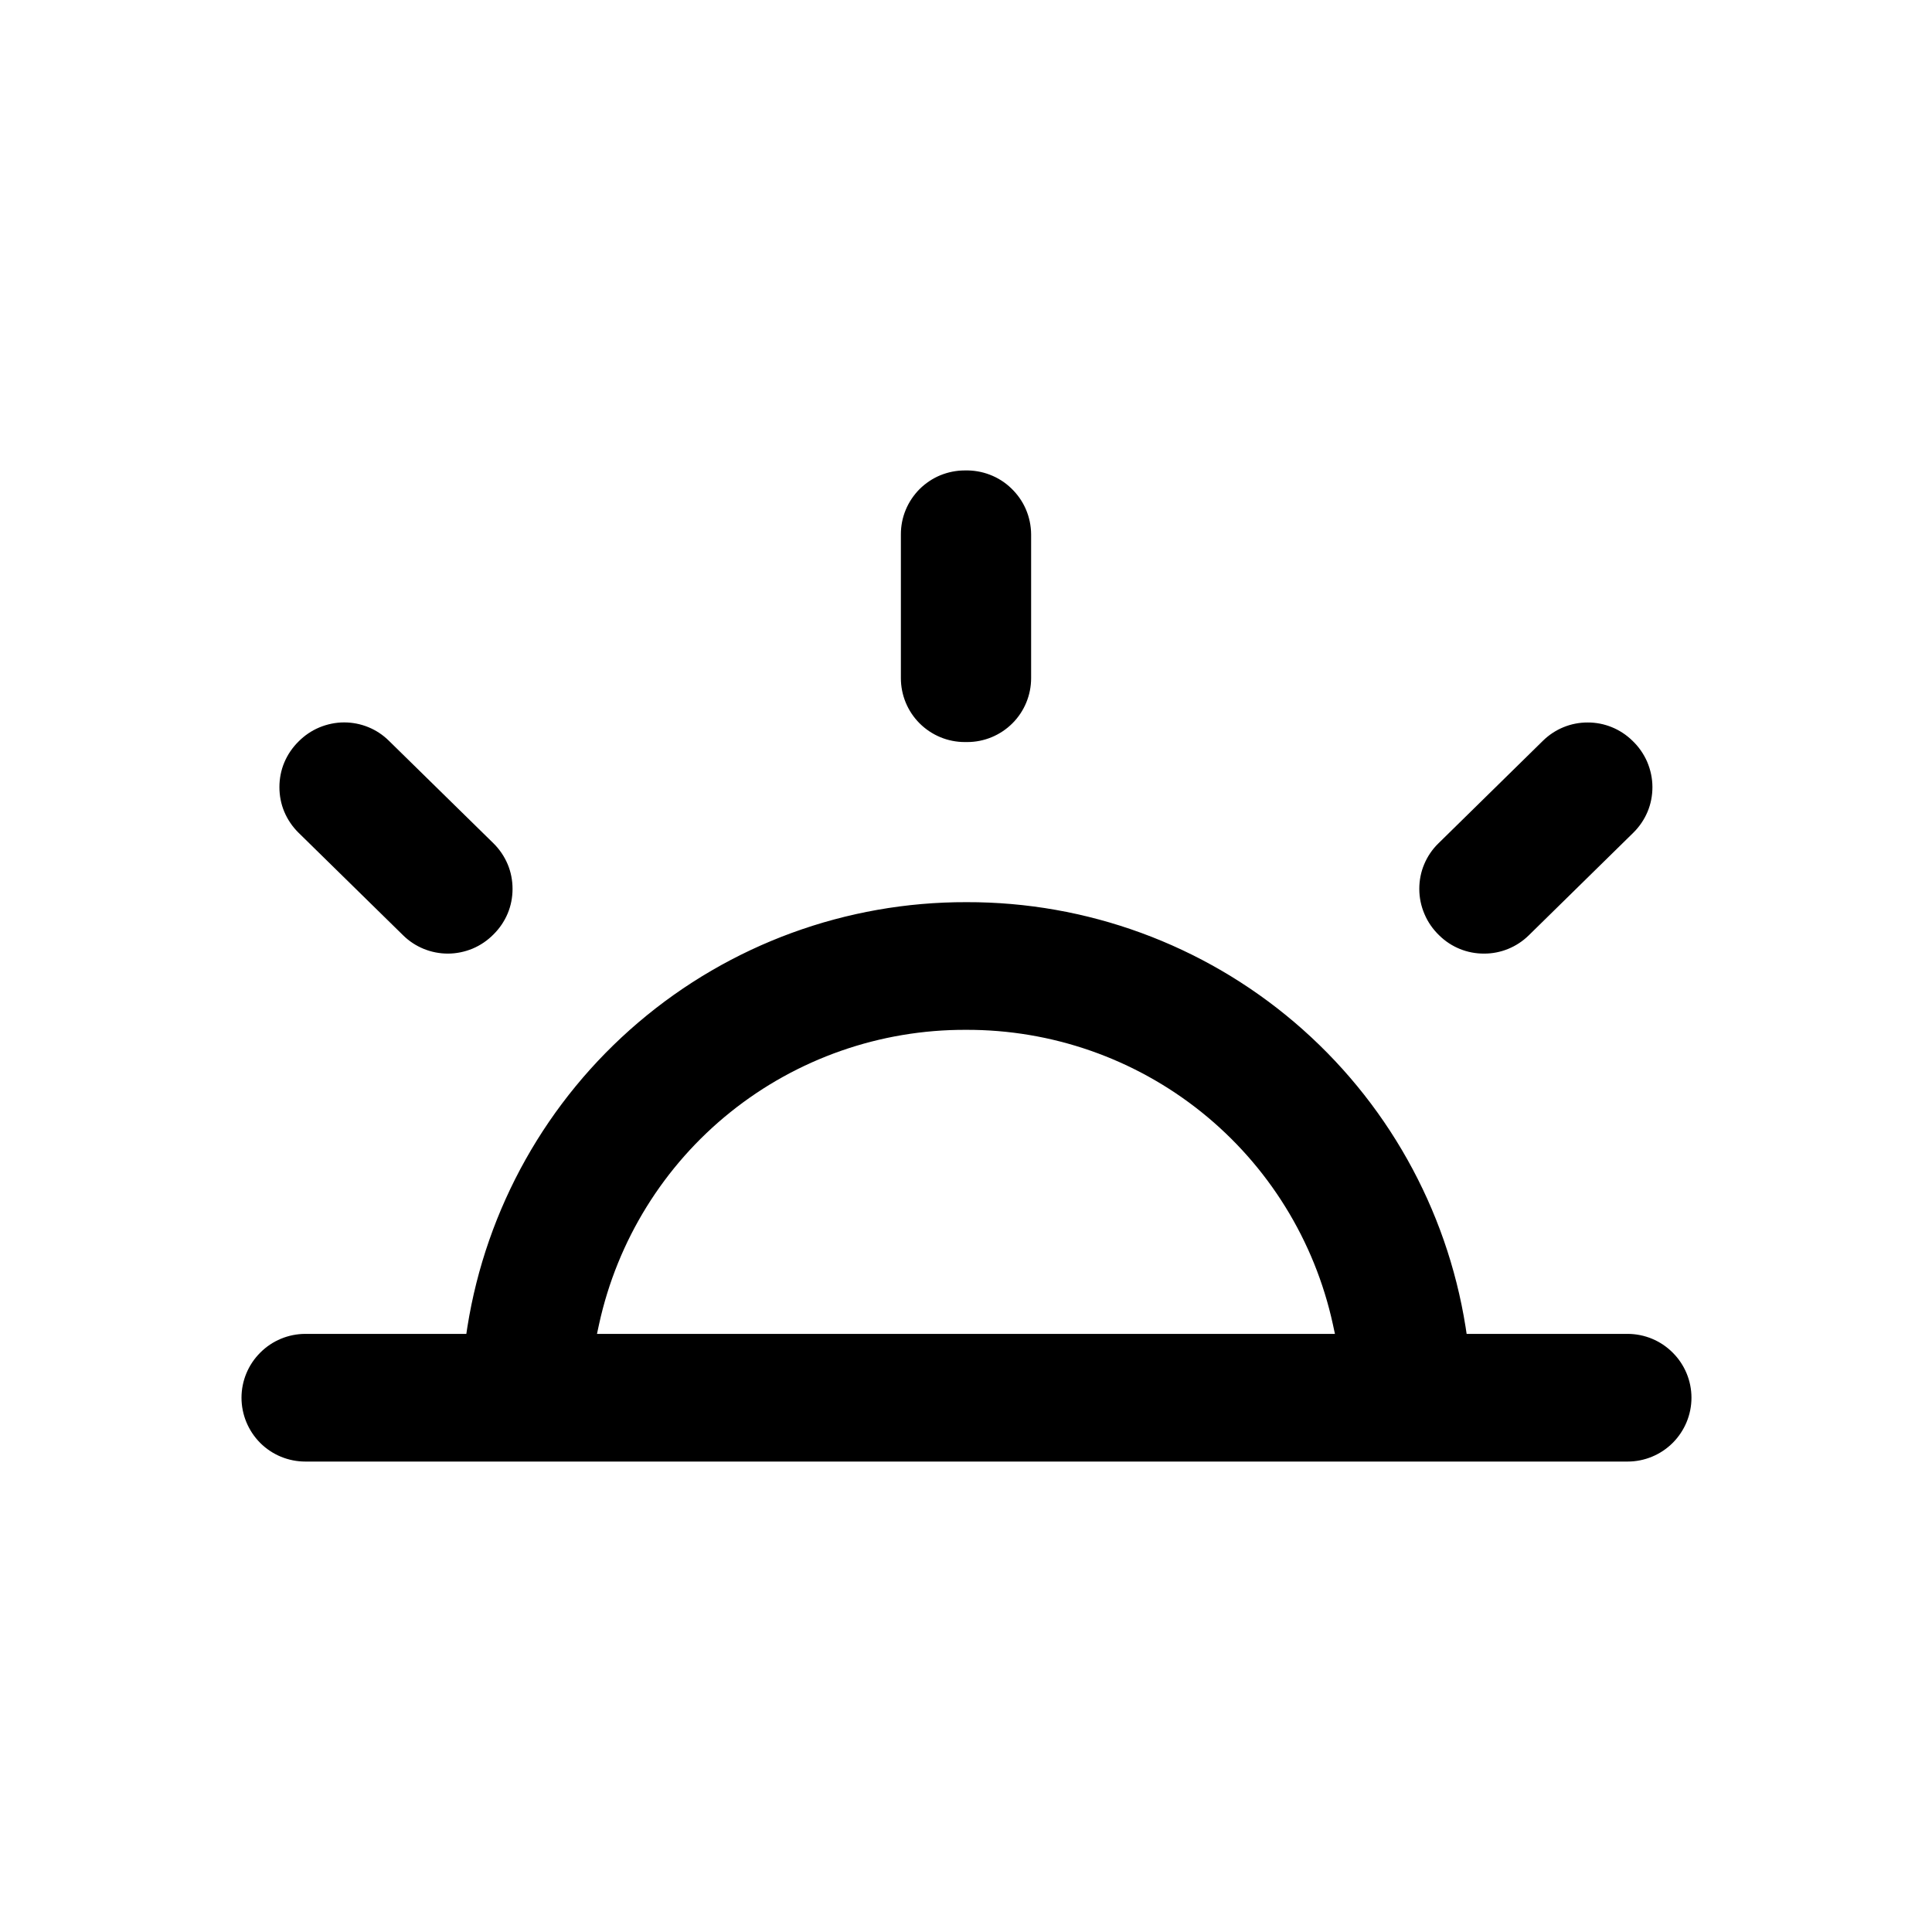 <svg width="24" height="24" viewBox="0 0 24 24">
<path fill-rule="evenodd" clip-rule="evenodd" d="M3.793 18.156C3.583 18.156 3.381 18.073 3.232 17.924C3.084 17.775 3 17.573 3 17.363C3 17.153 3.084 16.951 3.233 16.803C3.381 16.654 3.583 16.57 3.793 16.57H5.793L5.806 16.484C6.04 15.01 6.794 13.668 7.931 12.7C9.068 11.732 10.513 11.203 12.006 11.207C13.499 11.203 14.944 11.732 16.081 12.7C17.218 13.668 17.972 15.01 18.206 16.484L18.219 16.57H20.219C20.429 16.57 20.631 16.654 20.779 16.803C20.928 16.951 21.012 17.153 21.012 17.363C21.012 17.573 20.928 17.775 20.779 17.924C20.631 18.072 20.429 18.156 20.219 18.156H3.793ZM11.999 12.793C10.936 12.789 9.903 13.15 9.074 13.815C8.245 14.48 7.669 15.41 7.442 16.449L7.416 16.57H16.583L16.557 16.449C16.33 15.41 15.754 14.48 14.925 13.815C14.095 13.149 13.062 12.789 11.999 12.793ZM18.435 11.846C18.227 11.847 18.027 11.766 17.879 11.62C17.801 11.545 17.738 11.456 17.696 11.356C17.653 11.257 17.631 11.15 17.631 11.042C17.631 10.937 17.651 10.832 17.692 10.736C17.733 10.638 17.793 10.55 17.868 10.477L19.168 9.201C19.316 9.056 19.515 8.974 19.723 8.975C19.93 8.974 20.13 9.056 20.278 9.201C20.356 9.275 20.419 9.365 20.462 9.464C20.504 9.563 20.527 9.67 20.527 9.778C20.527 9.883 20.507 9.988 20.466 10.085C20.425 10.182 20.365 10.27 20.29 10.344L18.99 11.62C18.842 11.765 18.642 11.847 18.435 11.846ZM5.564 11.846C5.356 11.846 5.156 11.765 5.008 11.619L3.708 10.344C3.633 10.27 3.573 10.182 3.532 10.085C3.491 9.988 3.471 9.883 3.471 9.778C3.471 9.673 3.491 9.568 3.532 9.471C3.573 9.374 3.633 9.286 3.708 9.212C3.782 9.137 3.87 9.077 3.968 9.036C4.065 8.996 4.169 8.974 4.275 8.974C4.483 8.974 4.682 9.055 4.83 9.201L6.13 10.476C6.205 10.55 6.265 10.638 6.306 10.735C6.347 10.832 6.367 10.937 6.367 11.042C6.367 11.147 6.347 11.252 6.306 11.349C6.265 11.446 6.205 11.534 6.13 11.608C6.056 11.683 5.968 11.743 5.871 11.784C5.774 11.824 5.669 11.846 5.564 11.846ZM11.984 9.218C11.774 9.218 11.572 9.134 11.423 8.985C11.274 8.836 11.191 8.634 11.191 8.424V6.637C11.191 6.533 11.211 6.43 11.251 6.334C11.291 6.237 11.35 6.15 11.423 6.076C11.497 6.003 11.584 5.944 11.681 5.904C11.777 5.865 11.88 5.844 11.984 5.844C12.091 5.841 12.197 5.859 12.296 5.897C12.396 5.935 12.487 5.993 12.563 6.067C12.64 6.141 12.702 6.229 12.744 6.327C12.786 6.425 12.808 6.53 12.809 6.637V8.424C12.809 8.634 12.726 8.836 12.577 8.985C12.428 9.134 12.226 9.218 12.016 9.218H11.984Z"/>
</svg>
